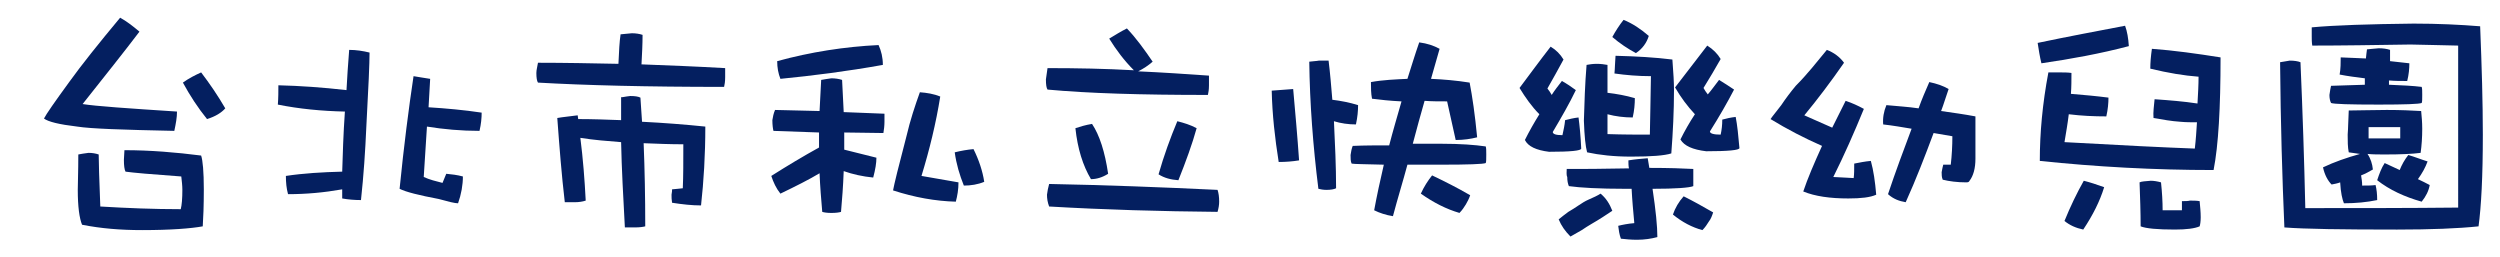 <?xml version="1.0" encoding="utf-8"?>
<!-- Generator: Adobe Illustrator 25.3.1, SVG Export Plug-In . SVG Version: 6.00 Build 0)  -->
<svg version="1.1" id="圖層_1" xmlns="http://www.w3.org/2000/svg" xmlns:xlink="http://www.w3.org/1999/xlink" x="0px" y="0px"
	 viewBox="0 0 466.1 48" style="enable-background:new 0 0 466.1 48;" xml:space="preserve">
<style type="text/css">
	.st0{enable-background:new    ;}
	.st1{fill:#041F60;}
</style>
<g id="圖層_2_1_">
	<g id="圖層_1-2">
		<g class="st0">
			<path class="st1" d="M22.4,3.3c1.1,0.6,2.3,1.5,3.6,2.6c-2.8,3.7-6.4,8.2-10.6,13.5c2.5,0.4,8.4,0.8,17.6,1.4
				c0,1.1-0.2,2.2-0.5,3.6c-9.6-0.2-15.6-0.4-18.1-0.8c-3.4-0.4-5.4-0.9-6.2-1.5c0.4-0.8,2-3.1,4.7-6.8C15.2,12.1,18.4,8.1,22.4,3.3
				z M23.2,28c4.8,0,9.6,0.4,14.3,1c0.3,0.9,0.5,3,0.5,6.3c0,3.1-0.1,5.4-0.2,6.9c-2.2,0.4-6,0.7-11.3,0.7c-4,0-7.7-0.3-11.2-1
				c-0.5-1.2-0.8-3.4-0.8-6.5c0-1.2,0.1-3.4,0.1-6.6c0.5-0.1,1.1-0.2,1.9-0.3c0.7,0,1.3,0.1,1.9,0.3c0,1.3,0.1,4.5,0.3,9.7
				c5,0.3,10,0.5,15,0.5c0.2-0.8,0.3-2,0.3-3.6c0-0.8-0.1-1.6-0.2-2.5c-5.6-0.4-9-0.7-10.4-0.9c-0.2-0.4-0.3-1.1-0.3-2.2
				C23.1,29.2,23.2,28.6,23.2,28z M37.5,13.5c1.6,2.1,3.1,4.3,4.5,6.7c-0.7,0.8-1.8,1.5-3.4,2c-1.7-2.1-3.2-4.4-4.5-6.8
				C35.2,14.6,36.4,14,37.5,13.5z"/>
			<path class="st1" d="M65.1,9.3c1.3,0,2.6,0.2,3.8,0.5c0,1.9-0.2,6.5-0.6,13.8c-0.2,4.6-0.5,9.1-1,13.7c-1.2,0-2.4-0.1-3.5-0.3
				v-1.7c-3.4,0.6-6.7,0.9-10.1,0.9c-0.3-1.1-0.4-2.2-0.4-3.4c3.3-0.5,6.8-0.7,10.5-0.8c0.1-3.2,0.2-6.9,0.5-11.2
				c-4.4-0.1-8.5-0.5-12.5-1.3c0.1-1.2,0.1-2.5,0.1-3.6c4.1,0.1,8.3,0.4,12.7,0.9C64.7,14.6,64.9,12,65.1,9.3z M77.1,14.2
				c1,0.2,2,0.3,3.1,0.5c-0.1,1.8-0.2,3.6-0.3,5.3c3.2,0.2,6.6,0.5,9.9,1c0,1-0.1,2.1-0.4,3.4c-3.4,0-6.7-0.3-9.8-0.8
				c-0.2,3.2-0.4,6.3-0.6,9.4c1.1,0.5,2.3,0.8,3.5,1.1c0.2-0.5,0.4-1,0.7-1.7c1,0.1,2,0.2,3.1,0.5c0,1.6-0.3,3.3-0.9,5
				c-0.6,0-1.8-0.3-3.6-0.8c-3.7-0.7-6.1-1.3-7.3-1.9C75.3,27.2,76.2,20.2,77.1,14.2z"/>
			<path class="st1" d="M100.3,11.7c5,0,10,0.1,15,0.2c0.1-2.3,0.2-4.2,0.4-5.5c0.7-0.1,1.4-0.1,2.1-0.2c0.7,0,1.4,0.1,2,0.3
				c0,1.8-0.1,3.6-0.2,5.5c5.2,0.2,10.4,0.4,15.6,0.7v1.7c0,0.8-0.1,1.4-0.2,1.8c-14.4,0-26-0.3-34.7-0.8c-0.2-0.3-0.3-0.9-0.3-1.8
				C100,13,100.2,12.4,100.3,11.7z M117.5,17.9c0.9,0,1.5,0.1,1.9,0.3c0.1,1.5,0.2,3,0.3,4.5c4,0.2,7.9,0.5,11.8,0.9
				c0,5.3-0.3,10.2-0.8,14.7c-1.7,0-3.5-0.2-5.4-0.5c-0.1-0.6-0.1-1-0.1-1.5c0.1-0.5,0.1-0.8,0.1-1c0.8-0.1,1.4-0.1,2-0.2
				c0.1-2.2,0.1-4.9,0.1-8.2c-2.5,0-4.9-0.1-7.4-0.2c0.2,4.9,0.3,10.1,0.3,15.5c-0.4,0.1-1,0.2-1.9,0.2h-1.9
				c-0.3-5.6-0.6-10.9-0.7-15.9c-2.6-0.2-5.1-0.4-7.6-0.8c0.5,3.9,0.8,7.8,1,11.7c-0.6,0.2-1.3,0.3-2,0.3h-1.9
				c-0.6-5.1-1-10.3-1.4-15.7c1.1-0.2,2.4-0.3,3.8-0.5c0,0.2,0.1,0.5,0.1,0.7c2.7,0,5.3,0.1,8,0.2c0-1.5,0-2.9,0-4.3
				C115.9,18.2,116.5,18,117.5,17.9z"/>
			<path class="st1" d="M144.5,20.5c2.8,0.1,5.5,0.1,8.3,0.2c0.1-1.9,0.2-3.8,0.3-5.8c0.5-0.1,1.2-0.2,1.9-0.3c0.7,0,1.4,0.1,2,0.3
				c0.1,2.1,0.2,4.1,0.3,6c2.6,0.1,5.1,0.2,7.6,0.3v1.5c0,0.8-0.1,1.5-0.2,2.1c-2.4,0-4.9-0.1-7.3-0.1v3.2c2,0.5,4,1,6,1.5
				c0,1-0.2,2.2-0.6,3.7c-2-0.2-3.8-0.6-5.5-1.2c-0.1,2.8-0.3,5.3-0.5,7.6c-0.3,0.1-0.9,0.2-1.8,0.2c-0.8,0-1.4-0.1-1.7-0.2
				c-0.2-2.3-0.4-4.7-0.5-7.2c-2,1.2-4.4,2.4-7.3,3.8c-0.8-1-1.3-2.1-1.7-3.3c3-1.9,6-3.7,8.9-5.3V27c0-0.8,0-1.5,0-2.3
				c-2.8-0.1-5.6-0.2-8.5-0.3c-0.1-0.4-0.2-1.1-0.2-2C144.1,21.8,144.2,21.2,144.5,20.5z M163.8,8.4c0.5,1.1,0.8,2.3,0.8,3.7
				c-6.7,1.2-13,2-19.1,2.6c-0.4-1-0.6-2.1-0.6-3.3C151.1,9.7,157.5,8.7,163.8,8.4z M171.5,17.2c1.3,0.1,2.6,0.3,3.8,0.8
				c-0.8,5-2,9.9-3.5,14.8c2.3,0.4,4.6,0.8,6.9,1.2c0,1.3-0.2,2.5-0.5,3.6c-3.8-0.1-7.7-0.8-11.7-2.1c0.2-1.1,1-4.4,2.5-10.1
				C169.7,22.4,170.6,19.7,171.5,17.2z M181.5,27.8c1,2,1.7,4.1,2,6.1c-1.2,0.5-2.5,0.7-3.8,0.7c-0.8-2-1.4-4-1.7-6.2
				C179.2,28.1,180.4,27.9,181.5,27.8z"/>
			<path class="st1" d="M210.1,5.3c1.8,1.9,3.3,4,4.8,6.2c-0.8,0.7-1.7,1.3-2.7,1.8c4.5,0.2,8.9,0.5,13.2,0.8v1.8
				c0,0.8-0.1,1.4-0.2,1.8c-12.4,0-22.4-0.3-29.9-1c-0.2-0.3-0.3-0.9-0.3-1.9c0.1-0.6,0.2-1.3,0.3-2.1c5.4,0,10.8,0.1,16.1,0.4
				c-1.8-1.8-3.3-3.8-4.6-5.9C207.8,6.6,208.9,5.9,210.1,5.3z M195.6,34.3c10.5,0.2,20.9,0.6,31.4,1.1c0.2,0.6,0.3,1.3,0.3,2.2
				c0,0.6-0.1,1.2-0.3,1.9c-10.6-0.1-21.1-0.4-31.4-1c-0.3-0.8-0.4-1.5-0.4-2.2C195.3,35.6,195.4,35,195.6,34.3z M203.6,23.1
				c1.4,2.1,2.4,5.2,3,9.3c-1.1,0.7-2.2,1-3.2,1c-1.5-2.5-2.5-5.7-2.9-9.5C201.4,23.6,202.4,23.3,203.6,23.1z M219.5,22.6
				c1.2,0.3,2.5,0.7,3.6,1.3c-0.8,2.9-2,6.2-3.4,9.7c-1.4-0.1-2.6-0.4-3.7-1.1C217,29,218.2,25.7,219.5,22.6z"/>
			<path class="st1" d="M241.1,16.6c0.4,4.5,0.8,8.9,1.1,13.3c-1.2,0.2-2.5,0.3-3.8,0.3c-0.7-4.4-1.2-8.8-1.3-13.3
				C238.4,16.8,239.7,16.7,241.1,16.6z M247.7,11.3c0.3,2.4,0.5,4.9,0.7,7.3c1.6,0.2,3.2,0.5,4.8,1c0,1.1-0.1,2.2-0.4,3.6
				c-1.4,0-2.8-0.2-4.1-0.6c0.2,4.2,0.4,8.4,0.4,12.5c-0.4,0.2-1,0.3-1.8,0.3c-0.6,0-1.1-0.1-1.5-0.2c-1-8-1.6-15.9-1.7-23.7
				c0.7-0.1,1.3-0.1,1.8-0.2H247.7z M262.4,14.7c0.7-2.2,1.4-4.5,2.2-6.8c1.5,0.2,2.7,0.6,3.8,1.2c-0.4,1.4-0.9,3.2-1.6,5.6
				c2.3,0.1,4.7,0.3,7.2,0.7c0.5,2.6,1,6,1.4,10.2c-1.2,0.3-2.5,0.5-4,0.5c-0.6-2.7-1.1-5-1.6-7.2c-1.5,0-2.9,0-4.2-0.1
				c-0.7,2.4-1.4,5-2.2,8c1.8,0,3.6,0,5.4,0c3.4,0,6.2,0.2,8.2,0.5c0.1,0.3,0.1,0.8,0.1,1.5c0,0.8,0,1.4-0.1,1.6
				c-0.5,0.2-3.3,0.3-8.2,0.3h-6.4c-0.8,3-1.8,6.2-2.7,9.6c-1.3-0.2-2.5-0.6-3.5-1.1c0.5-2.7,1.1-5.5,1.8-8.5
				c-3.5-0.1-5.5-0.1-6-0.2c-0.2-0.4-0.2-1-0.2-1.6c0.1-0.7,0.2-1.2,0.4-1.7c2.2-0.1,4.5-0.1,6.8-0.1c0.7-2.7,1.5-5.4,2.3-8.2
				c-2.1-0.1-4-0.3-5.5-0.5c-0.2-1-0.2-2-0.2-3.1C257.8,14.9,260.2,14.8,262.4,14.7z M267,32.7c2.3,1.1,4.7,2.3,7.1,3.7
				c-0.2,0.6-0.5,1.2-0.8,1.7c-0.3,0.5-0.7,1.1-1.2,1.6c-2.4-0.7-4.8-1.9-7.2-3.6C265.5,34.8,266.2,33.7,267,32.7z"/>
			<path class="st1" d="M291.2,15.1c0.9,0.5,1.8,1.1,2.6,1.7c-1.2,2.5-2.7,5.1-4.3,7.8c0,0.4,0.6,0.6,1.8,0.6
				c0.2-0.9,0.4-1.8,0.5-2.8c0.8-0.2,1.6-0.4,2.5-0.5c0.2,1.5,0.4,3.5,0.5,5.8c0,0.4-2,0.6-6,0.6c-2.4-0.3-3.9-1-4.5-2.2
				c0.8-1.6,1.7-3.2,2.7-4.8c-1.4-1.4-2.6-3.1-3.7-4.9c1.8-2.4,3.7-5,5.8-7.7c1,0.6,1.8,1.4,2.4,2.4c-1,1.8-2,3.7-3,5.4
				c0.3,0.4,0.6,0.8,0.8,1.2C289.8,16.9,290.5,16,291.2,15.1z M298.4,36.1c1,0.8,1.7,1.9,2.2,3.2c-1.2,0.8-2.4,1.6-3.8,2.4
				c-0.7,0.4-1.3,0.8-1.9,1.2c-0.7,0.4-1.4,0.8-2.1,1.2c-1-1-1.7-2-2.2-3.2c0.5-0.4,1.1-0.9,1.8-1.4c0.7-0.4,1.3-0.8,1.9-1.2
				c0.6-0.4,1.2-0.8,1.9-1.1C297.1,36.8,297.8,36.5,298.4,36.1z M292.1,31.5c2.9,0,6.6,0,10.9-0.1c0.2,0,0.4,0,0.7,0
				c-0.1-0.5-0.1-1-0.1-1.5c1.2-0.2,2.4-0.3,3.6-0.4c0.1,0.6,0.2,1.2,0.3,1.8c3.7,0,6.4,0.1,8.2,0.2v3.2c-0.7,0.3-3.3,0.5-7.6,0.5
				c0.6,4,0.9,7,0.9,9c-1.1,0.3-2.4,0.5-3.8,0.5c-1.1,0-2.1-0.1-3-0.2c-0.3-0.8-0.4-1.6-0.5-2.4c0.8-0.2,1.8-0.4,3-0.5
				c-0.2-2.2-0.4-4.3-0.5-6.4c-0.4,0-0.7,0-1.1,0c-4.9,0-8.5-0.2-10.6-0.5c-0.2-0.5-0.3-1-0.3-1.7C292,32.6,292.1,32,292.1,31.5z
				 M301.2,10.4c3.9,0.1,7.4,0.3,10.6,0.7c0.2,2.5,0.3,4.4,0.3,5.7c0,3.9-0.2,7.9-0.5,11.8c-1.2,0.4-3.7,0.6-7.5,0.6
				c-3.2,0-5.9-0.3-8.2-0.8c-0.3-1.1-0.5-3-0.6-5.9c0.1-3.3,0.2-6.8,0.5-10.4c0.5-0.1,1.2-0.2,1.9-0.2c0.8,0,1.4,0.1,2,0.2v5.2
				c1.7,0.2,3.4,0.5,5.1,1c0,1.1-0.1,2.3-0.4,3.6c-1.6,0-3.2-0.2-4.7-0.6v3.7c3,0.1,5.6,0.1,7.9,0.1c0.1-3.2,0.1-6.8,0.2-10.9
				c-2.4,0-4.7-0.2-6.8-0.5C301.1,12.7,301.1,11.5,301.2,10.4z M302.7,3.7c1.7,0.7,3.2,1.7,4.7,3C307,8,306.2,9.1,305,9.9
				c-1.5-0.8-3-1.8-4.4-3C301.2,5.8,301.9,4.7,302.7,3.7z M313.9,36.6c1.8,0.9,3.6,1.9,5.5,3c-0.2,0.6-0.4,1.2-0.8,1.7
				c-0.3,0.5-0.7,1.1-1.2,1.6c-1.9-0.5-3.8-1.5-5.5-2.9C312.3,38.8,313,37.6,313.9,36.6z M320.5,14.9c1,0.6,1.9,1.2,2.8,1.8
				c-1.3,2.5-2.8,5.1-4.5,7.8c0,0.4,0.7,0.6,2,0.6c0.2-0.9,0.3-1.8,0.3-2.8c0.7-0.2,1.6-0.4,2.5-0.5c0.3,1.5,0.5,3.5,0.7,5.8
				c0,0.4-2.1,0.6-6.2,0.6c-2.5-0.3-4.1-1-4.8-2.2c0.8-1.6,1.7-3.2,2.7-4.7c-1.4-1.5-2.6-3.1-3.7-5c1.9-2.5,3.9-5.1,6-7.8
				c1.1,0.7,1.9,1.5,2.5,2.5c-1,1.8-2.1,3.6-3.2,5.4c0.2,0.4,0.5,0.8,0.8,1.2C319.1,16.8,319.8,15.8,320.5,14.9z"/>
			<path class="st1" d="M340.6,9.3c1.3,0.5,2.4,1.3,3.2,2.4c-2.5,3.6-5,6.9-7.4,9.8c1.4,0.6,3.1,1.4,5.2,2.3c0.8-1.6,1.6-3.2,2.5-5
				c1.2,0.4,2.3,0.9,3.4,1.5c-1.8,4.4-3.7,8.7-5.7,12.7c1.3,0.1,2.6,0.1,3.8,0.2c0.1-0.7,0.1-1.6,0.1-2.7c1-0.2,2-0.4,3.1-0.5
				c0.5,1.8,0.8,3.9,1,6.3c-1.1,0.5-2.8,0.7-5.2,0.7c-3.4,0-6.2-0.4-8.4-1.3c0.8-2.4,2-5.2,3.5-8.5c-3.2-1.4-6.5-3.1-9.6-5
				c0.4-0.6,1.1-1.4,2-2.6c0.8-1.2,1.7-2.4,2.7-3.6C336.9,13.9,338.7,11.6,340.6,9.3z M351.7,19.6c2,0.2,4,0.3,6,0.6
				c0.6-1.7,1.3-3.3,2-4.9c1.4,0.3,2.6,0.7,3.6,1.3c-0.5,1.4-0.9,2.8-1.4,4.1c2.1,0.3,4.3,0.6,6.4,1v7.9c0,1.8-0.4,3.2-1.1,4.1
				c-0.1,0.2-0.2,0.3-0.6,0.3c-1.7,0-3.2-0.2-4.4-0.5c-0.2-0.5-0.2-0.9-0.2-1.4c0.1-0.6,0.2-1,0.3-1.4h1.4c0.2-1.7,0.3-3.5,0.3-5.3
				c-1.2-0.2-2.4-0.4-3.5-0.6c-1.6,4.3-3.3,8.7-5.2,12.9c-1.2-0.2-2.3-0.6-3.3-1.5c1.4-4.2,2.9-8.2,4.4-12.2
				c-1.8-0.3-3.5-0.6-5.3-0.8C351,22,351.2,20.8,351.7,19.6z"/>
			<path class="st1" d="M396.2,4.8c0.4,1.1,0.6,2.3,0.7,3.8c-5.3,1.4-10.8,2.4-16.3,3.2c-0.3-1.2-0.5-2.5-0.7-3.8
				C385.6,6.8,391,5.8,396.2,4.8z M401.7,18.5c2.8,0.2,5.4,0.4,8,0.8c0.1-1.8,0.2-3.5,0.2-5c-2.7-0.2-5.7-0.7-9-1.5
				c0-1.1,0.1-2.3,0.3-3.7c4.1,0.3,8.4,0.9,12.8,1.6c0,9.4-0.4,16.4-1.3,21c-11.1,0-21.9-0.6-32.4-1.7c0-5.2,0.5-10.7,1.6-16.5h2.2
				c0.7,0,1.4,0,2.1,0.1c0,1.3,0,2.6-0.1,3.9c2.4,0.2,4.7,0.4,7,0.7c0,1-0.1,2.2-0.4,3.5c-2.3,0-4.6-0.1-7-0.4
				c-0.2,1.7-0.5,3.4-0.8,5.2c10.7,0.6,18.8,1,24.3,1.2c0.2-1.7,0.3-3.3,0.4-4.9c-1,0-2.1,0-3.1-0.1c-1.6-0.1-3.3-0.4-5-0.7
				C401.4,20.9,401.6,19.7,401.7,18.5z M388.5,33.7c1.2,0.3,2.4,0.7,3.8,1.2c-0.8,2.6-2.1,5.2-3.9,7.9c-1.4-0.3-2.5-0.8-3.5-1.6
				C386,38.5,387.2,36,388.5,33.7z M401,33.7c0.5,0,1.2,0.1,1.9,0.3c0.2,1.9,0.3,3.6,0.3,5.2h3.6v-1.7c0.6,0,1.1,0,1.5-0.1
				c0.6,0,1.2,0,1.8,0.1c0.1,1.1,0.2,2,0.2,3c0,0.8-0.1,1.4-0.2,1.7c-0.9,0.4-2.5,0.6-4.6,0.6c-3.3,0-5.4-0.2-6.4-0.6
				c0-2.7-0.1-5.4-0.2-8.2C399.3,33.8,400,33.8,401,33.7z"/>
			<path class="st1" d="M450,4.4c4.5,0,8.7,0.2,12.4,0.5c0.3,7.5,0.5,14.2,0.5,20.2c0,7.8-0.3,13.4-0.8,17.1
				c-3.8,0.4-8.9,0.6-15.2,0.6c-10.2,0-17.2-0.1-21-0.4c-0.4-9.2-0.7-19.4-0.8-30.8c0.5-0.1,1.1-0.2,1.8-0.3c0.8,0,1.5,0.1,2,0.3
				c0.4,9.2,0.7,18.3,0.9,27.2c9.8,0,19.3,0,28.5-0.1V8.5c-2.8-0.1-5.8-0.1-8.9-0.2c-6.6,0.1-12.7,0.2-18.3,0.2
				c-0.1-0.6-0.1-1.2-0.1-1.7c0-0.7,0-1.3,0-1.7C435.3,4.7,441.6,4.5,450,4.4z M445,20.5c2.6,0,4.7,0.1,6.4,0.2
				c0.1,1,0.2,2.1,0.2,3.3c0,1.6-0.1,3.1-0.3,4.5c-1.5,0.2-3.7,0.3-6.6,0.3c-1.2,0-2.3,0-3.3-0.1c0.6,0.9,0.9,1.9,1,2.9
				c-0.7,0.4-1.4,0.8-2.2,1.1c0.1,0.6,0.2,1.2,0.2,1.9c0.9,0,1.8,0,2.5-0.1c0.2,0.8,0.3,1.7,0.3,2.8c-1.9,0.4-4,0.6-6.2,0.6
				c-0.3-0.7-0.6-2-0.7-3.9c-0.5,0.2-1.1,0.3-1.6,0.4c-0.7-0.7-1.3-1.8-1.6-3.2c2.1-1,4.4-1.8,6.9-2.5c-0.8-0.1-1.5-0.2-2.1-0.3
				c-0.2-1-0.2-2.1-0.2-3.3c0.1-1.2,0.1-2.7,0.2-4.5C439.9,20.6,442.3,20.5,445,20.5z M436.4,10.7c1.6,0.1,3.2,0.1,4.7,0.2
				c0.1-0.7,0.1-1.2,0.2-1.7c0.7-0.1,1.4-0.1,2.2-0.2c0.8,0,1.5,0.1,2.1,0.3c0,0.7,0,1.4,0,2.1c1.2,0.1,2.4,0.3,3.6,0.4
				c0,1-0.1,2.1-0.4,3.3c-1.2,0-2.3,0-3.4-0.1c0,0.3,0,0.6,0,0.8c2.5,0.1,4.5,0.2,6.1,0.4c0.1,0.3,0.1,0.8,0.1,1.5
				c0,0.8,0,1.3-0.1,1.5c-0.5,0.2-3.1,0.3-8,0.3c-5.5,0-8.4-0.1-8.9-0.3c-0.2-0.4-0.3-0.9-0.3-1.5c0.1-0.7,0.2-1.3,0.3-1.7
				c2-0.1,4.1-0.1,6.3-0.2c0-0.4,0-0.8,0-1.2c-1.6-0.2-3.2-0.4-4.7-0.7C436.4,12.8,436.4,11.7,436.4,10.7z M441.6,23.7v2.1h5.9v-2.1
				H441.6z M449,28.9c1.1,0.3,2.3,0.8,3.6,1.2c-0.4,1.1-1,2.2-1.8,3.3c0.8,0.4,1.5,0.7,2.2,1.1c-0.2,1.1-0.7,2.1-1.5,3.1
				c-3.2-0.9-6-2.2-8.3-4c0.4-1.2,0.8-2.3,1.4-3.2c0.9,0.4,1.9,0.9,2.8,1.3C447.8,30.7,448.3,29.8,449,28.9z"/>
		</g>
	</g>
</g>
</svg>
